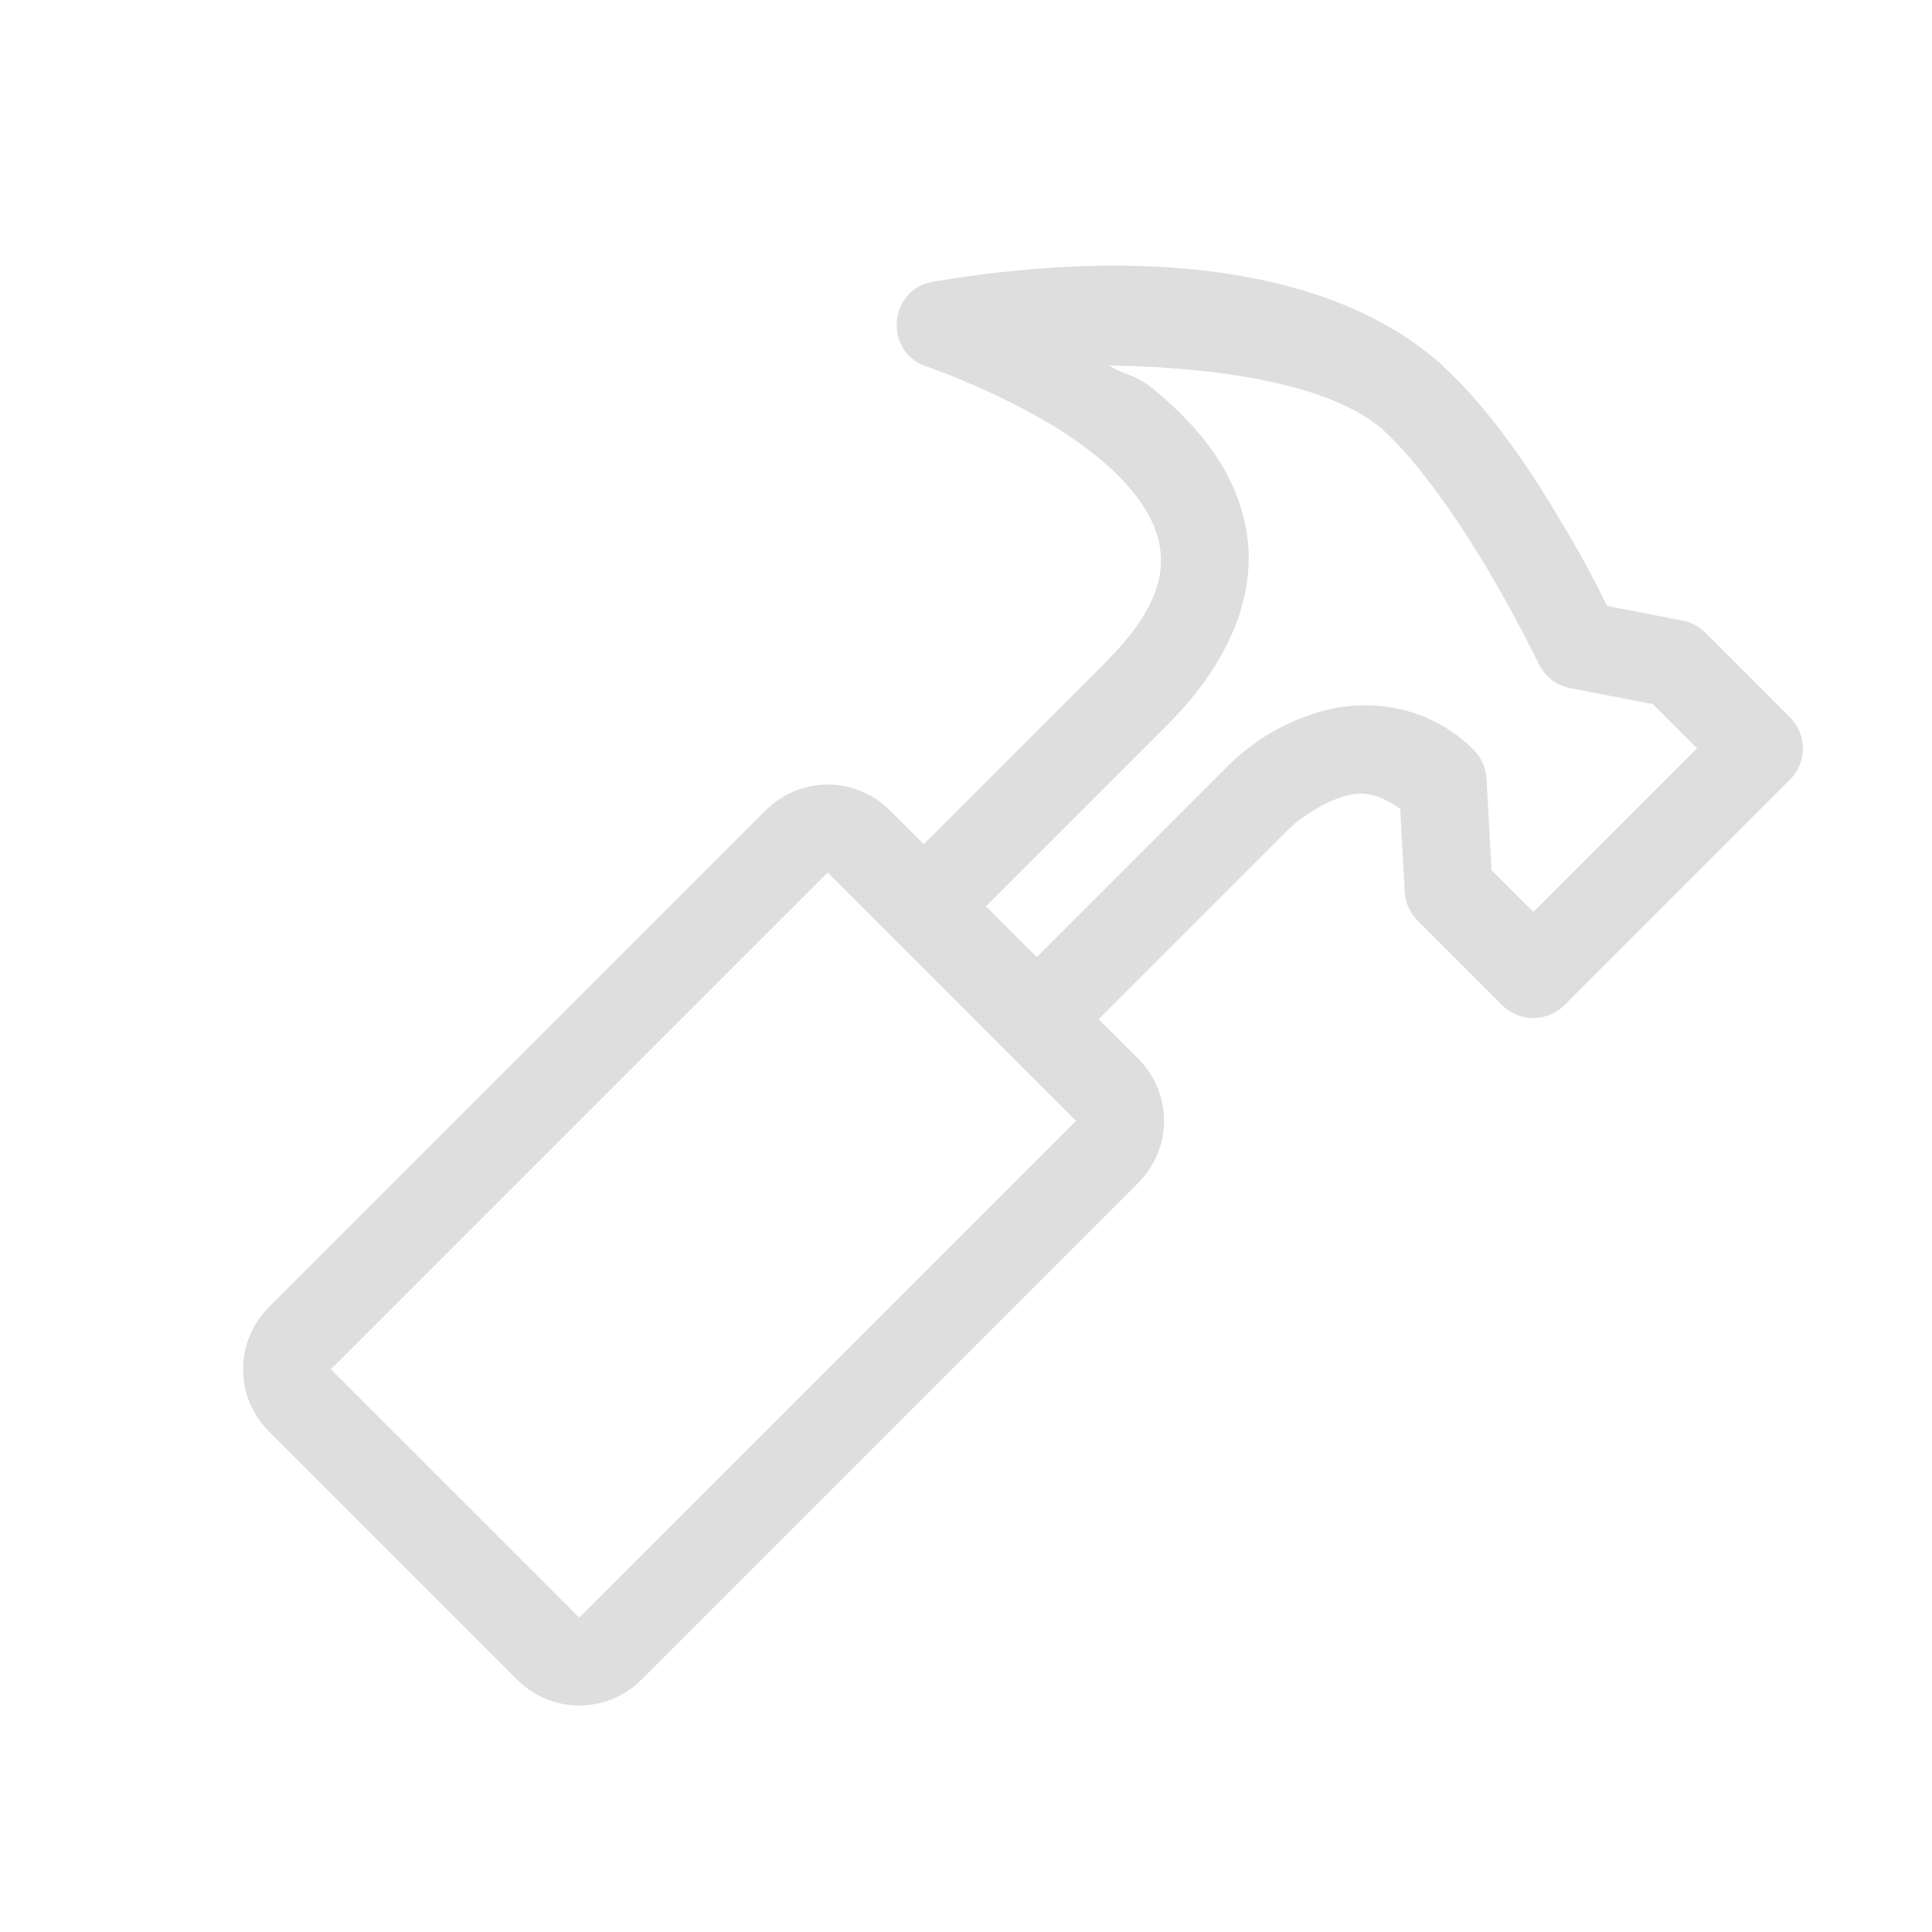 <svg width="22" height="22" version="1.1" xmlns="http://www.w3.org/2000/svg">
 <style id="current-color-scheme" type="text/css">.ColorScheme-Text {
        color:#dedede;
      }</style>
 <path class="ColorScheme-Text" d="m16.436 4.17c-1.126-1.023-3.13-1.406-5.806-0.964-0.518 0.085-0.572 0.809-0.072 0.97 0 0 1.157 0.39 1.938 1.026 0.39 0.318 0.654 0.674 0.71 1.014 0.056 0.339-0.036 0.745-0.622 1.331l-2.066 2.066-0.385-0.385c-0.392-0.392-1.022-0.392-1.414 0l-5.657 5.657c-0.392 0.392-0.392 1.022 0 1.414l2.828 2.828c0.392 0.392 1.022 0.392 1.414 0l5.657-5.657c0.392-0.392 0.392-1.022 0-1.414l-0.45-0.45 2.201-2.201c0.088-0.084 0.371-0.282 0.634-0.349 0.217-0.055 0.397 0.013 0.598 0.156l0.052 0.945c7e-3 0.123 0.059 0.239 0.146 0.326l0.964 0.964c0.195 0.195 0.512 0.195 0.707 0l2.571-2.571c0.195-0.195 0.195-0.512 0-0.707l-0.964-0.964c-0.071-0.071-0.161-0.119-0.26-0.138l-0.86-0.167c-0.075-0.152-0.193-0.403-0.481-0.889-0.362-0.614-0.835-1.338-1.385-1.838zm-0.673 0.739c0.393 0.357 0.858 1.034 1.197 1.609 0.339 0.574 0.562 1.043 0.562 1.043 0.069 0.143 0.202 0.245 0.358 0.275l0.942 0.182 0.503 0.503-1.864 1.864-0.476-0.476-0.058-1.044c-7e-3 -0.123-0.059-0.239-0.146-0.326-0.508-0.508-1.181-0.58-1.679-0.453-0.498 0.127-0.861 0.387-1.08 0.597-0.003 0.003-0.006 0.005-0.008 0.008l-2.208 2.208-0.579-0.579 2.066-2.066c0.73-0.73 1.016-1.505 0.902-2.2-0.115-0.695-0.571-1.223-1.066-1.627-0.219-0.178-0.271-0.127-0.5-0.265 1.433 0.024 2.599 0.258 3.136 0.747zm-6.338 5.026 2.828 2.828-5.657 5.657-2.828-2.828z" fill="currentColor"/>
</svg>
